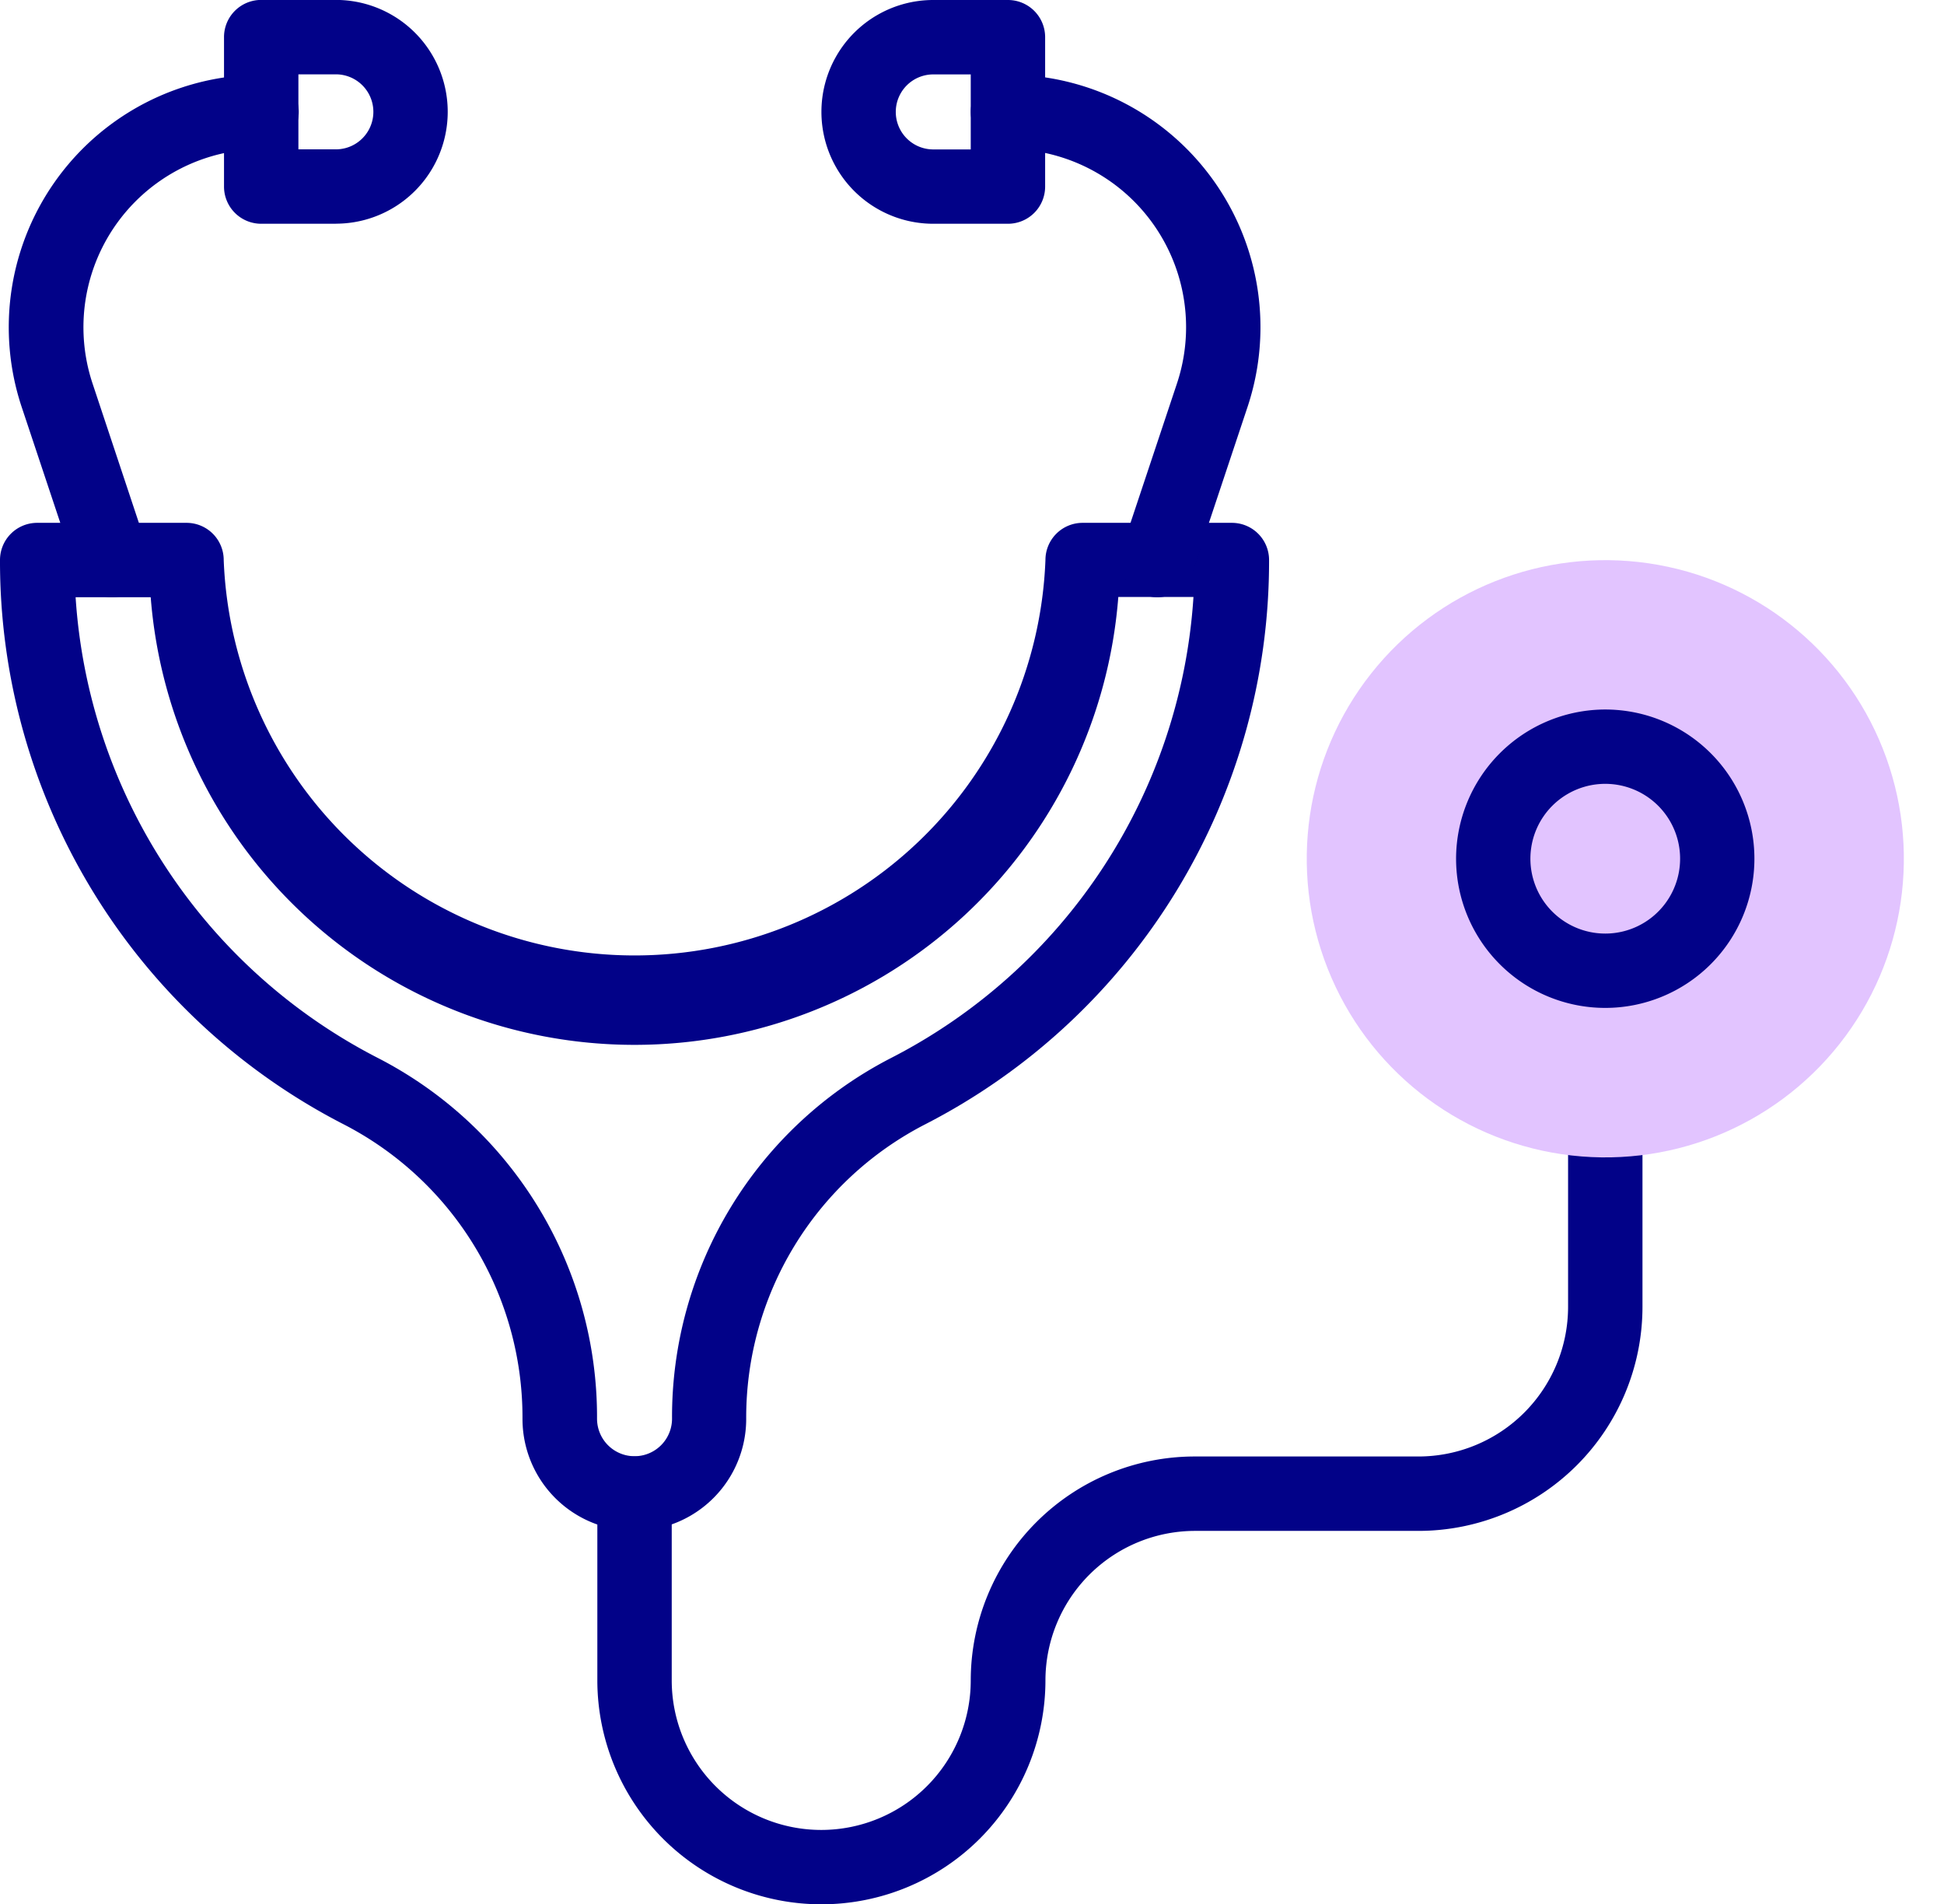 <svg xmlns="http://www.w3.org/2000/svg" width="25.531" height="25.003" viewBox="0 0 25.531 25.003"><defs><style>.a{fill:#020288;}.b{fill:#e2c4ff;}</style></defs><g transform="translate(0 -0.001)"><path class="a" d="M3.634,26.943a.489.489,0,0,1-.463-.334L2.45,24.446A3.316,3.316,0,0,1,5.6,20.082a.488.488,0,0,1,0,.977,2.339,2.339,0,0,0-2.219,3.079L4.1,26.3a.489.489,0,0,1-.463.643Z" transform="translate(-2.165 -19.1)"/><path class="a" d="M.488,140.572H2.45a.488.488,0,0,1,.488.488,5.4,5.4,0,0,0,10.792,0,.488.488,0,0,1,.488-.488h1.961a.488.488,0,0,1,.488.488,8.309,8.309,0,0,1-4.519,7.411A4.329,4.329,0,0,0,9.8,152.338a1.469,1.469,0,1,1-2.938,0,4.329,4.329,0,0,0-2.346-3.867A8.309,8.309,0,0,1,0,141.06.488.488,0,0,1,.488,140.572Zm1.492.977H.993A7.333,7.333,0,0,0,4.966,147.6a5.3,5.3,0,0,1,2.875,4.735.492.492,0,1,0,.985,0A5.3,5.3,0,0,1,11.7,147.6a7.333,7.333,0,0,0,3.974-6.055h-.987a6.373,6.373,0,0,1-12.708,0Z" transform="translate(0 -133.706)"/><path class="a" d="M163.592,301.968a2.943,2.943,0,0,1-2.94-2.94v-2.452a.488.488,0,1,1,.977,0v2.452a1.963,1.963,0,0,0,3.927,0,2.943,2.943,0,0,1,2.94-2.94h2.942a1.966,1.966,0,0,0,1.963-1.963v-2.452a.488.488,0,0,1,.977,0v2.452a2.943,2.943,0,0,1-2.94,2.94H168.5a1.966,1.966,0,0,0-1.963,1.963A2.943,2.943,0,0,1,163.592,301.968Z" transform="translate(-152.807 -276.963)"/><path class="a" d="M61.714,2.939h-.981a.488.488,0,0,1-.488-.488V.489A.488.488,0,0,1,60.733,0h.981a1.469,1.469,0,1,1,0,2.938Zm-.492-.977h.492a.492.492,0,1,0,0-.985h-.492Z" transform="translate(-57.303)"/><path class="a" d="M263.511,26.943a.489.489,0,0,1-.463-.643l.721-2.163a2.339,2.339,0,0,0-2.219-3.079.488.488,0,0,1,0-.977,3.316,3.316,0,0,1,3.146,4.364l-.721,2.163A.489.489,0,0,1,263.511,26.943Z" transform="translate(-248.312 -19.1)"/><path class="a" d="M223.349,2.939h-.981a1.469,1.469,0,0,1,0-2.938h.981a.488.488,0,0,1,.488.488V2.451A.488.488,0,0,1,223.349,2.939ZM222.368.978a.492.492,0,1,0,0,.985h.492V.978Z" transform="translate(-210.111)"/><ellipse class="b" cx="3.921" cy="3.921" rx="3.921" ry="3.921" transform="translate(16.634 14.587) rotate(-81.651)"/><path class="a" d="M393.551,190.775a1.959,1.959,0,1,1-1.959,1.959A1.962,1.962,0,0,1,393.551,190.775Zm0,2.942a.983.983,0,1,0-.695-.288A.984.984,0,0,0,393.551,193.717Z" transform="translate(-372.469 -181.458)"/></g></svg>